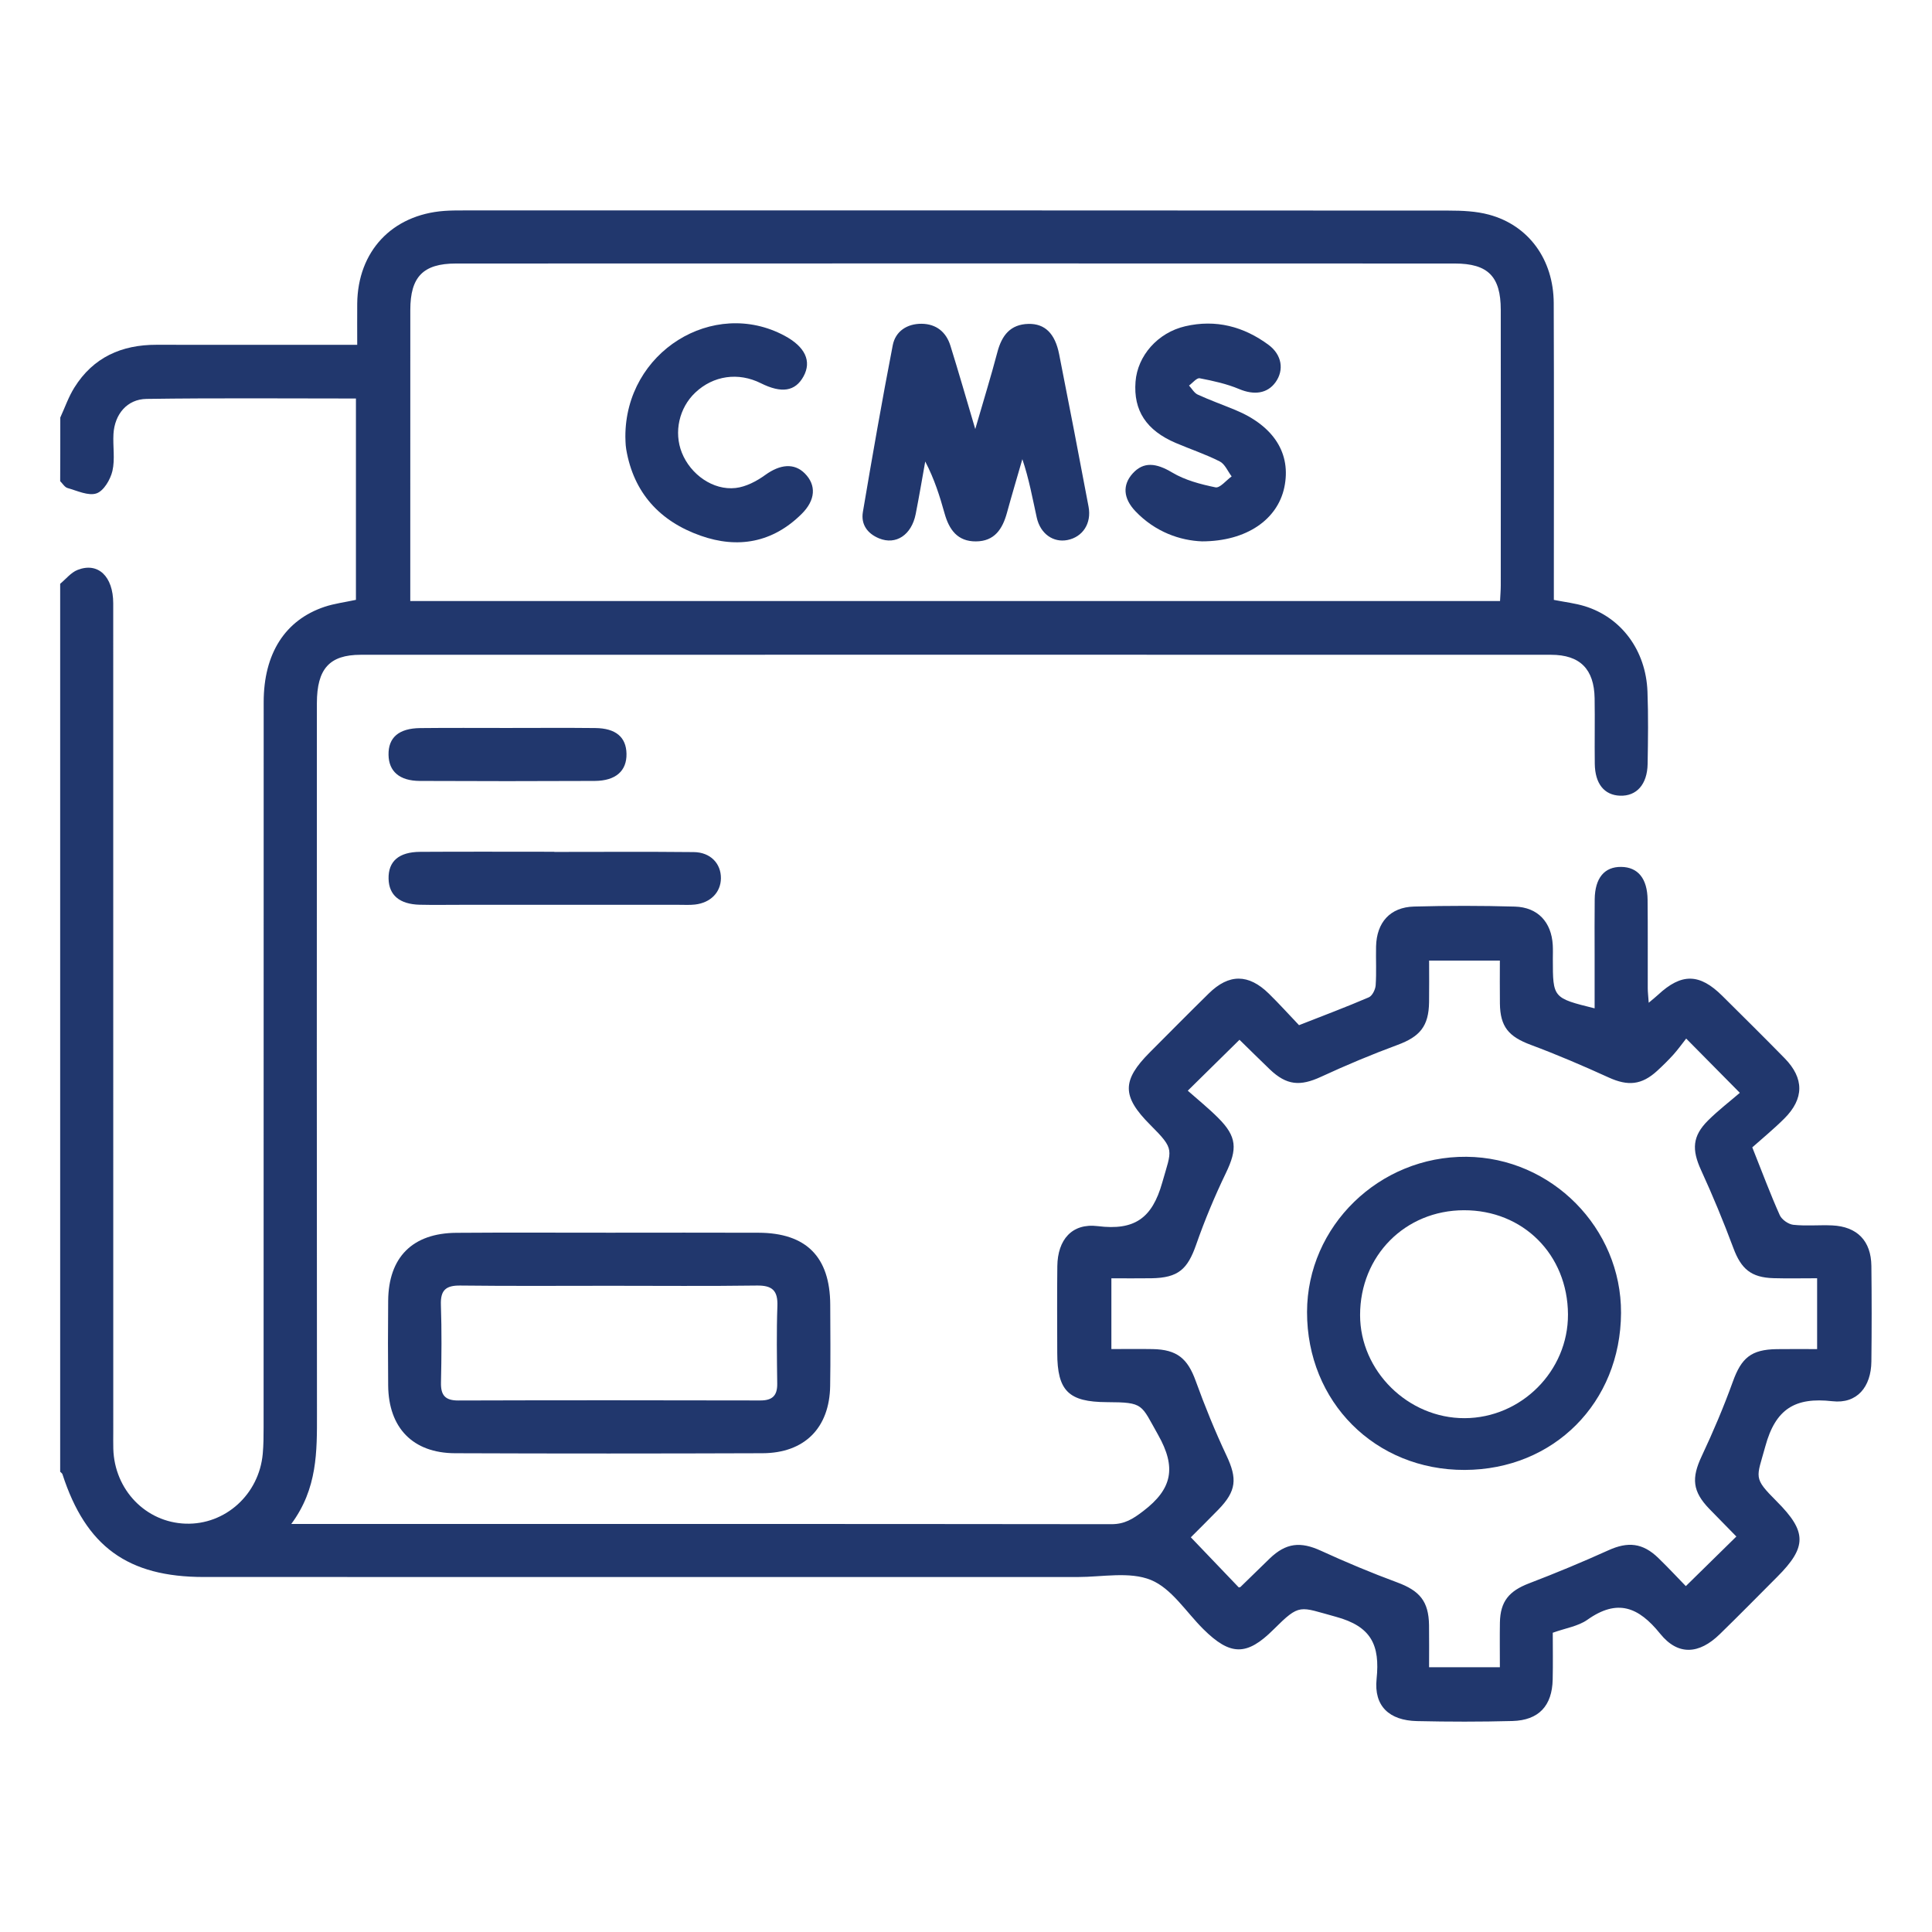 <?xml version="1.0" encoding="utf-8"?>
<!-- Generator: Adobe Illustrator 17.0.0, SVG Export Plug-In . SVG Version: 6.00 Build 0)  -->
<!DOCTYPE svg PUBLIC "-//W3C//DTD SVG 1.1//EN" "http://www.w3.org/Graphics/SVG/1.1/DTD/svg11.dtd">
<svg version="1.1" id="Layer_1" xmlns="http://www.w3.org/2000/svg" xmlns:xlink="http://www.w3.org/1999/xlink" x="0px" y="0px"
	 width="48px" height="48px" viewBox="0 0 48 48" enable-background="new 0 0 48 48" xml:space="preserve">
<g>
	<path fill="#21376D" d="M1.498,10.373c0.115-0.249,0.205-0.514,0.35-0.745c0.468-0.75,1.173-1.064,2.041-1.062
		c1.465,0.003,2.929,0.001,4.394,0.001c0.174,0,0.349,0,0.592,0c0-0.362-0.003-0.692,0-1.022c0.013-1.301,0.863-2.208,2.161-2.305
		c0.16-0.012,0.322-0.012,0.483-0.012c8.158-0.001,16.316-0.002,24.474,0.004c0.334,0,0.68,0.015,1,0.101
		c0.988,0.266,1.605,1.116,1.609,2.2c0.009,2.299,0.003,4.599,0.003,6.898c0,0.159,0,0.317,0,0.473
		c0.283,0.056,0.531,0.084,0.766,0.156c0.913,0.281,1.52,1.098,1.56,2.119c0.023,0.6,0.014,1.201,0.004,1.801
		c-0.009,0.51-0.276,0.804-0.686,0.789c-0.392-0.015-0.621-0.297-0.627-0.794c-0.007-0.542,0.005-1.084-0.004-1.626
		c-0.012-0.727-0.364-1.081-1.084-1.081c-9.857-0.002-19.714-0.002-29.571,0c-0.777,0-1.089,0.348-1.09,1.202
		c-0.002,5.888-0.004,11.776,0.002,17.663c0.001,0.927,0.014,1.85-0.638,2.729c0.27,0,0.436,0,0.603,0
		c6.591,0,13.182-0.002,19.772,0.006c0.329,0,0.532-0.127,0.792-0.326c0.723-0.551,0.827-1.084,0.368-1.895
		c-0.43-0.759-0.345-0.807-1.272-0.811c-0.953-0.004-1.232-0.28-1.233-1.226c-0.001-0.718-0.007-1.435,0.002-2.153
		c0.008-0.654,0.36-1.074,1.006-0.994c0.908,0.113,1.349-0.191,1.6-1.08c0.237-0.836,0.327-0.811-0.299-1.438
		c-0.706-0.707-0.707-1.101-0.005-1.804c0.486-0.487,0.97-0.977,1.461-1.459c0.5-0.492,0.988-0.491,1.493,0.005
		c0.261,0.256,0.506,0.528,0.749,0.783c0.606-0.238,1.176-0.452,1.734-0.692c0.086-0.037,0.162-0.192,0.17-0.297
		c0.022-0.321,0.003-0.644,0.01-0.966c0.014-0.599,0.35-0.976,0.943-0.992c0.834-0.023,1.67-0.023,2.504,0.001
		c0.572,0.016,0.91,0.386,0.943,0.954c0.007,0.117,0.002,0.234,0.002,0.351c0.001,0.966,0.001,0.966,1.038,1.223
		c0-0.461,0-0.905,0-1.349c0-0.454-0.004-0.908,0.002-1.362c0.007-0.527,0.241-0.808,0.658-0.803
		c0.415,0.005,0.65,0.287,0.656,0.817c0.008,0.732,0.002,1.465,0.004,2.197c0,0.097,0.013,0.194,0.024,0.361
		c0.111-0.094,0.175-0.144,0.233-0.198c0.58-0.54,1.029-0.535,1.593,0.025c0.52,0.516,1.041,1.031,1.553,1.554
		c0.485,0.496,0.484,1.003-0.009,1.495c-0.269,0.268-0.564,0.509-0.797,0.717c0.252,0.633,0.451,1.167,0.683,1.685
		c0.05,0.111,0.215,0.226,0.337,0.239c0.319,0.034,0.644,0.001,0.965,0.015c0.622,0.029,0.967,0.384,0.974,1.008
		c0.009,0.791,0.009,1.582,0,2.373c-0.007,0.631-0.355,1.057-0.969,0.987c-0.927-0.105-1.412,0.19-1.666,1.121
		c-0.217,0.795-0.314,0.769,0.285,1.369c0.749,0.75,0.752,1.131,0.013,1.871c-0.476,0.477-0.948,0.958-1.431,1.428
		c-0.512,0.499-1.036,0.538-1.48-0.013c-0.538-0.667-1.062-0.874-1.807-0.347c-0.23,0.163-0.543,0.208-0.861,0.323
		c0,0.377,0.007,0.77-0.002,1.163c-0.014,0.653-0.346,1.012-1,1.03c-0.79,0.021-1.582,0.02-2.372,0.002
		c-0.687-0.015-1.073-0.371-1.003-1.046c0.086-0.838-0.125-1.306-1.016-1.547c-0.907-0.246-0.881-0.343-1.545,0.318
		c-0.663,0.661-1.073,0.657-1.746-0.012c-0.426-0.423-0.786-1.009-1.3-1.219c-0.53-0.216-1.209-0.073-1.824-0.073
		c-7.235-0.002-14.471-0.001-21.706-0.001c-1.89,0-2.93-0.756-3.512-2.552c-0.008-0.025-0.037-0.042-0.057-0.063
		c0-7.354,0-14.707,0-22.061c0.142-0.117,0.267-0.279,0.431-0.344c0.51-0.201,0.887,0.16,0.887,0.831
		c0.001,6.855,0.001,13.709,0.001,20.564c0,0.146-0.003,0.293,0.001,0.439c0.028,1.021,0.807,1.828,1.796,1.861
		c0.984,0.033,1.826-0.726,1.917-1.737c0.02-0.218,0.021-0.439,0.021-0.658c0.001-6.005,0-12.01,0.002-18.015
		c0-1.207,0.531-2.04,1.513-2.369c0.246-0.082,0.509-0.114,0.779-0.173c0-1.654,0-3.314,0-5.002c-1.753,0-3.478-0.015-5.203,0.01
		c-0.484,0.007-0.792,0.382-0.821,0.871c-0.018,0.307,0.042,0.626-0.026,0.919c-0.05,0.213-0.216,0.496-0.395,0.557
		c-0.203,0.069-0.481-0.066-0.72-0.133c-0.071-0.02-0.122-0.111-0.183-0.17C1.498,11.428,1.498,10.9,1.498,10.373z M37.268,14.933
		c0.008-0.157,0.018-0.272,0.018-0.386c0.001-2.284,0.002-4.568,0-6.852c-0.001-0.824-0.315-1.147-1.14-1.148
		c-8.272-0.003-16.545-0.003-24.817,0c-0.818,0-1.135,0.333-1.135,1.154c-0.002,2.269-0.001,4.539-0.001,6.808
		c0,0.139,0,0.278,0,0.424C19.247,14.933,28.234,14.933,37.268,14.933z M30.777,39.439c0.018-0.004,0.035-0.003,0.043-0.012
		c0.241-0.234,0.481-0.471,0.723-0.704c0.409-0.394,0.769-0.427,1.273-0.196c0.622,0.285,1.255,0.55,1.896,0.787
		c0.559,0.207,0.783,0.468,0.792,1.063c0.005,0.345,0.001,0.69,0.001,1.045c0.612,0,1.163,0,1.759,0c0-0.387-0.005-0.75,0.001-1.111
		c0.01-0.526,0.229-0.783,0.721-0.972c0.666-0.255,1.326-0.529,1.976-0.823c0.481-0.218,0.849-0.186,1.238,0.191
		c0.259,0.251,0.504,0.516,0.684,0.7c0.443-0.435,0.844-0.829,1.257-1.234c0.014,0.03,0.011,0.014,0.002,0.005
		c-0.225-0.23-0.451-0.459-0.675-0.69c-0.421-0.436-0.446-0.764-0.191-1.307c0.285-0.606,0.548-1.225,0.775-1.854
		c0.212-0.588,0.452-0.799,1.09-0.808c0.332-0.005,0.665-0.001,1.004-0.001c0-0.61,0-1.168,0-1.76c-0.384,0-0.734,0.008-1.083-0.002
		c-0.561-0.016-0.806-0.233-0.998-0.749c-0.244-0.655-0.512-1.302-0.803-1.937c-0.231-0.505-0.218-0.842,0.174-1.232
		c0.258-0.256,0.549-0.479,0.79-0.687c-0.481-0.487-0.878-0.888-1.333-1.348c-0.097,0.123-0.199,0.266-0.316,0.397
		c-0.127,0.141-0.264,0.275-0.404,0.404c-0.389,0.357-0.73,0.382-1.205,0.166c-0.636-0.29-1.28-0.566-1.934-0.81
		c-0.548-0.204-0.761-0.447-0.769-1.025c-0.005-0.358-0.001-0.716-0.001-1.069c-0.626,0-1.175,0-1.758,0
		c0,0.364,0.004,0.699-0.001,1.034c-0.009,0.599-0.229,0.856-0.787,1.062c-0.642,0.237-1.275,0.503-1.896,0.79
		c-0.521,0.241-0.856,0.215-1.274-0.184c-0.259-0.248-0.513-0.501-0.753-0.735c-0.433,0.426-0.827,0.814-1.285,1.265
		c0.252,0.223,0.515,0.435,0.752,0.672c0.472,0.469,0.484,0.775,0.194,1.376c-0.278,0.577-0.526,1.171-0.737,1.775
		c-0.215,0.617-0.448,0.826-1.111,0.837c-0.33,0.005-0.661,0.001-0.996,0.001c0,0.618,0,1.167,0,1.758
		c0.361,0,0.695-0.005,1.028,0.001c0.604,0.011,0.866,0.236,1.066,0.788c0.228,0.629,0.481,1.252,0.766,1.857
		c0.27,0.573,0.249,0.879-0.201,1.342c-0.24,0.247-0.485,0.488-0.685,0.689C30.014,38.641,30.396,39.041,30.777,39.439z"/>
	<path fill="#21376D" d="M15.156,30.626c1.23,0,2.459-0.004,3.689,0.001c1.185,0.004,1.776,0.599,1.782,1.787
		c0.003,0.673,0.009,1.347-0.002,2.02c-0.016,1.041-0.635,1.667-1.68,1.671c-2.547,0.009-5.094,0.01-7.641,0
		c-1.046-0.004-1.65-0.63-1.66-1.681c-0.007-0.703-0.006-1.405,0-2.108c0.009-1.08,0.604-1.679,1.693-1.687
		C12.609,30.619,13.883,30.627,15.156,30.626z M15.165,31.945c-1.243,0-2.486,0.009-3.729-0.006
		c-0.36-0.004-0.495,0.115-0.482,0.481c0.022,0.643,0.016,1.287,0.002,1.93c-0.007,0.315,0.105,0.446,0.431,0.445
		c2.501-0.008,5.001-0.006,7.502-0.001c0.298,0.001,0.425-0.118,0.421-0.416c-0.008-0.643-0.019-1.287,0.004-1.93
		c0.014-0.383-0.126-0.514-0.508-0.509C17.593,31.956,16.379,31.945,15.165,31.945z"/>
	<path fill="#21376D" d="M13.771,21.166c1.155,0,2.31-0.008,3.465,0.004c0.415,0.004,0.679,0.284,0.675,0.652
		c-0.004,0.347-0.256,0.607-0.643,0.651c-0.13,0.015-0.263,0.007-0.394,0.007c-1.813,0-3.625,0-5.438,0
		c-0.336,0-0.673,0.006-1.009-0.002c-0.501-0.013-0.764-0.238-0.773-0.646c-0.009-0.432,0.253-0.665,0.785-0.668
		c1.111-0.007,2.222-0.002,3.333-0.002C13.771,21.163,13.771,21.165,13.771,21.166z"/>
	<path fill="#21376D" d="M12.593,18.086c0.732,0,1.464-0.006,2.196,0.002c0.51,0.005,0.768,0.226,0.776,0.637
		c0.009,0.426-0.264,0.674-0.789,0.677c-1.45,0.007-2.899,0.007-4.349,0c-0.502-0.003-0.766-0.237-0.774-0.645
		c-0.009-0.432,0.253-0.662,0.787-0.668C11.157,18.081,11.875,18.086,12.593,18.086z"/>
	<path fill="#21376D" d="M24.23,10.66c0.205-0.709,0.391-1.307,0.55-1.912c0.109-0.413,0.32-0.691,0.773-0.701
		c0.406-0.008,0.659,0.237,0.761,0.753c0.25,1.262,0.493,2.525,0.731,3.789c0.078,0.416-0.146,0.753-0.525,0.828
		c-0.352,0.069-0.672-0.154-0.762-0.557c-0.106-0.479-0.192-0.962-0.358-1.452c-0.128,0.445-0.261,0.888-0.383,1.334
		c-0.11,0.4-0.307,0.706-0.769,0.709c-0.459,0.003-0.667-0.291-0.78-0.694c-0.12-0.431-0.255-0.859-0.481-1.291
		c-0.078,0.435-0.151,0.871-0.237,1.305c-0.103,0.521-0.491,0.776-0.909,0.605c-0.292-0.12-0.455-0.348-0.403-0.656
		c0.234-1.383,0.475-2.766,0.742-4.143c0.068-0.349,0.358-0.536,0.718-0.533c0.361,0.004,0.609,0.203,0.715,0.546
		C23.816,9.241,24.004,9.896,24.23,10.66z"/>
	<path fill="#21376D" d="M29.866,13.45c-0.542-0.019-1.165-0.231-1.657-0.749c-0.305-0.321-0.324-0.654-0.068-0.938
		c0.271-0.3,0.585-0.26,0.979-0.025c0.321,0.192,0.707,0.294,1.078,0.37c0.111,0.023,0.267-0.175,0.402-0.272
		c-0.097-0.127-0.167-0.307-0.296-0.372c-0.351-0.178-0.728-0.303-1.091-0.458c-0.734-0.313-1.056-0.807-1.001-1.522
		c0.049-0.644,0.55-1.219,1.234-1.378c0.76-0.177,1.453,0.005,2.072,0.463c0.332,0.246,0.389,0.626,0.173,0.927
		c-0.207,0.288-0.54,0.323-0.902,0.171c-0.311-0.131-0.65-0.205-0.983-0.269c-0.074-0.014-0.176,0.117-0.265,0.181
		c0.071,0.077,0.129,0.185,0.217,0.225c0.305,0.14,0.622,0.253,0.933,0.382c0.961,0.398,1.395,1.087,1.217,1.926
		C31.739,12.905,30.974,13.448,29.866,13.45z"/>
	<path fill="#21376D" d="M15.537,10.851c-0.004-2.113,2.185-3.458,3.953-2.511c0.514,0.275,0.681,0.633,0.473,1.012
		c-0.205,0.373-0.544,0.427-1.062,0.168c-0.558-0.278-1.177-0.19-1.625,0.232c-0.403,0.379-0.539,0.984-0.336,1.494
		c0.215,0.541,0.775,0.942,1.337,0.878c0.256-0.029,0.522-0.169,0.736-0.324c0.367-0.265,0.718-0.304,0.983-0.037
		c0.288,0.29,0.268,0.661-0.079,1.005c-0.719,0.714-1.583,0.869-2.511,0.541c-1.009-0.356-1.664-1.061-1.848-2.147
		C15.537,11.035,15.54,10.901,15.537,10.851z"/>
	<path fill="#21376D" d="M40.274,32.62c-0.011,2.229-1.671,3.894-3.885,3.9c-2.225,0.006-3.919-1.691-3.916-3.924
		c0.003-2.132,1.794-3.875,3.961-3.856C38.549,28.758,40.284,30.512,40.274,32.62z M38.956,32.655
		c-0.008-1.484-1.114-2.591-2.586-2.587c-1.461,0.003-2.578,1.131-2.579,2.603c-0.001,1.39,1.192,2.567,2.596,2.563
		C37.798,35.23,38.963,34.06,38.956,32.655z"/>
</g>
</svg>
